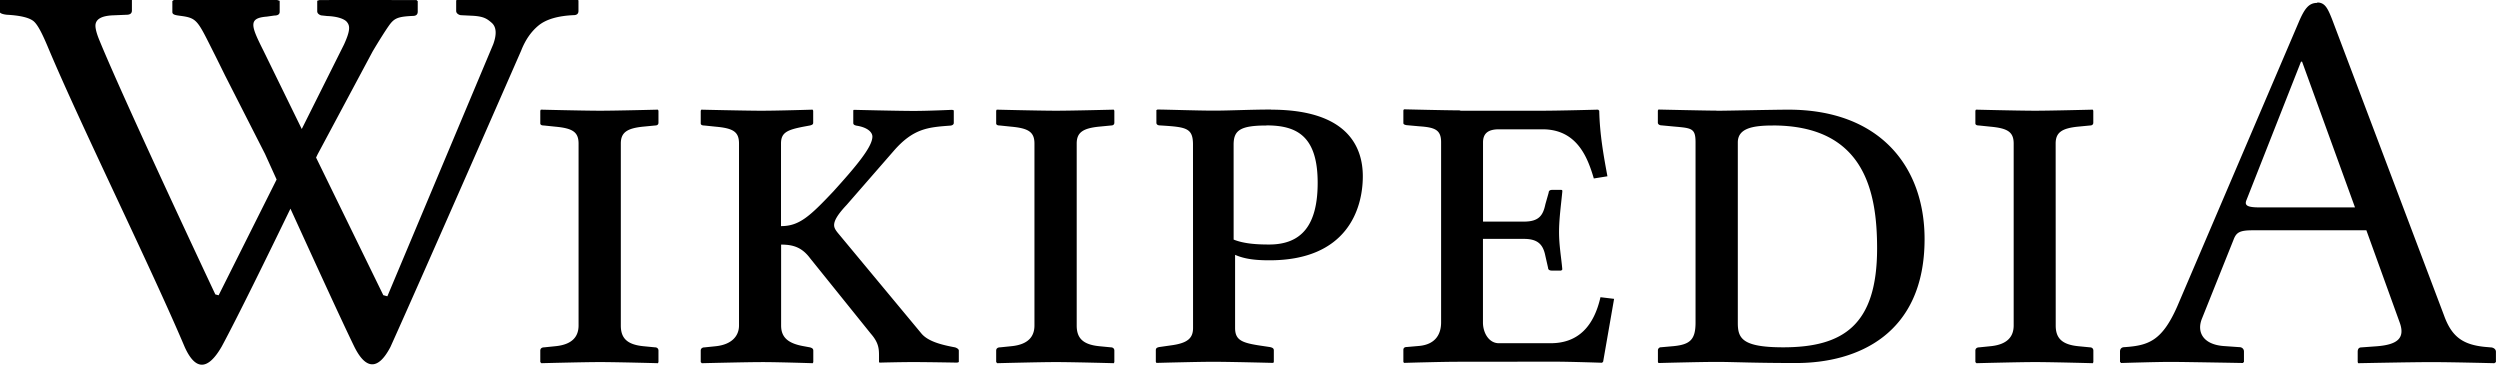 <svg viewBox="0 0 119 18" xmlns="http://www.w3.org/2000/svg"><path d="M15.2.004c1.28-.009 3.99-.001 4.53 0h.097l.057.052v.496c0 .137-.077.205-.229.205-.746.035-.899.11-1.17.502-.149.214-.443.675-.748 1.19l-2.62 4.9-.072.151 3.2 6.55.194.053 5.04-12c.175-.482.148-.824-.077-1.02-.226-.195-.385-.312-.97-.336L21.96.724a.272.272 0 0 1-.166-.06.172.172 0 0 1-.08-.146V.02l.073-.05h5.69l.058.05v.498c0 .135-.077.203-.23.203-.745.033-1.3.195-1.66.484-.358.291-.638.691-.84 1.21 0 0-4.64 10.6-6.22 14.1-.606 1.16-1.2 1.05-1.73-.033-.656-1.35-2.02-4.34-3.03-6.55-1.07 2.21-2.54 5.21-3.27 6.56-.707 1.23-1.29 1.07-1.76.032-1.61-3.8-4.92-10.5-6.48-14.2-.287-.689-.504-1.13-.71-1.31C1.4.841.973.737.326.702.088.676-.031.618-.031.524v-.52l.058-.052c.904-.005 4.77-.001 5.89 0h.304l.058.051V.5c0 .137-.087.203-.258.203L5.374.73c-.554.023-.831.19-.831.496 0 .143.058.376.187.688 1.24 3.02 5.52 12.1 5.52 12.1l.157.041 2.76-5.51-.553-1.22-1.9-3.73s-.367-.746-.492-.994C9.388.95 9.406.86 8.562.75 8.326.72 8.204.69 8.204.572V.05l.07-.05h.329c1.63-.003 4.58-.003 4.58-.003l.13.043V.56c0 .12-.085.18-.258.18l-.356.051c-.9.07-.753.438-.155 1.63l1.82 3.72 2.01-4.02c.313-.682.276-.89.158-1.05l-.029-.036c-.08-.095-.348-.25-.93-.272l-.23-.025a.273.273 0 0 1-.165-.06.17.17 0 0 1-.078-.145V.037zm95.1.115c.362 0 .493.261.7.781l5.33 14.1c.365 1.02.886 1.4 1.93 1.51l.285.025c.131 0 .261.077.261.21v.491l-.078.053s-1.83-.048-2.88-.052h-.138c-.91 0-3.46.052-3.46.052l-.024-.053v-.492c0-.132.052-.209.185-.209l.728-.053c.987-.077 1.35-.39 1.09-1.12l-1.59-4.4h-5.41c-.624 0-.78.104-.909.44l-1.51 3.77c-.26.654.078 1.23 1.04 1.3l.754.053c.104 0 .208.078.208.207v.494l-.052.053s-2.61-.048-3.37-.052h-.085c-.677 0-2.34.052-2.34.052l-.053-.053v-.494c0-.129.078-.207.209-.207 1.14-.078 1.79-.287 2.52-1.95l5.77-13.5c.285-.676.494-.937.886-.937zM96.8 5.27h.117c.701 0 2.7-.051 2.7-.051l.024.052v.572c0 .078-.054.13-.156.13l-.546.053c-.807.077-1.09.286-1.09.807l.003 8.66c0 .572.26.91 1.09.988l.546.053c.078 0 .156.05.156.155v.546l-.026.053s-1.8-.049-2.66-.053h-.117c-.729 0-2.76.053-2.76.053l-.053-.053v-.546c0-.104.078-.155.182-.155l.521-.053c.857-.078 1.12-.494 1.12-.988v-8.66c0-.57-.313-.73-1.12-.805l-.521-.054c-.104 0-.182-.024-.182-.104v-.6l.026-.051s1.87.047 2.74.051zm-46.6 0h.117c.702 0 2.7-.051 2.7-.051l.026.052v.572c0 .078-.052.13-.156.13l-.546.053c-.806.077-1.09.286-1.09.807v8.66c0 .572.26.91 1.09.988l.546.053c.078 0 .156.05.156.155v.546l-.026.053s-1.8-.049-2.67-.053h-.117c-.728 0-2.76.053-2.76.053l-.052-.053v-.546c0-.104.078-.155.182-.155l.52-.053c.858-.078 1.12-.494 1.12-.988v-8.66c0-.57-.312-.73-1.12-.805l-.52-.054c-.104 0-.182-.024-.182-.104v-.6l.026-.051s1.87.047 2.74.051zm-21.7 0h.117c.702 0 2.7-.051 2.7-.051l.026.052v.572c0 .078-.052.13-.156.13l-.546.053c-.806.077-1.09.286-1.09.807v8.66c0 .572.26.91 1.09.988l.546.053c.078 0 .156.05.156.155v.546l-.026.053s-1.8-.049-2.67-.053h-.117c-.728 0-2.76.053-2.76.053l-.052-.053v-.546c0-.104.078-.155.182-.155l.52-.053c.858-.078 1.12-.494 1.12-.988v-8.66c0-.57-.313-.73-1.12-.805l-.52-.054c-.104 0-.182-.024-.182-.104v-.6l.026-.051s1.87.047 2.74.051zm41 0h3.94c.78 0 2.63-.051 2.63-.051l.054.052c.024 1.12.206 2.13.39 3.12l-.648.104c-.285-.963-.779-2.34-2.44-2.34h-2.08c-.494 0-.754.182-.754.623v3.77h1.95c.729 0 .91-.312 1.02-.832l.155-.546c0-.078.053-.131.156-.131h.44c.054 0 .054.027.054.078-.054.57-.156 1.3-.156 1.92 0 .649.104 1.2.156 1.79l-.054.053h-.44c-.129 0-.184-.053-.184-.131l-.13-.571c-.104-.521-.338-.807-1.02-.807h-1.95v3.98c0 .492.283.986.754.986h2.47c1.33 0 2.06-.832 2.37-2.19l.648.078-.521 2.99-.052.052s-1.53-.052-2.31-.052l-4.55.005c-.78 0-2.57.053-2.57.053l-.027-.053v-.572c0-.051.027-.13.156-.13l.6-.052c.807-.078 1.04-.598 1.04-1.12v-8.58c0-.6-.312-.703-1.04-.754l-.6-.054c-.156-.024-.156-.077-.156-.104v-.6l.027-.051s1.85.047 2.69.051zm-33.3 0h.112c.729 0 2.37-.051 2.37-.051l.026.052v.572c0 .078-.052.104-.156.13l-.286.053c-.806.155-1.09.286-1.09.807v3.93c.858 0 1.35-.44 2.5-1.66 1.04-1.15 1.85-2.1 1.85-2.6 0-.21-.234-.441-.754-.521-.104-.024-.156-.052-.156-.13v-.6l.026-.024s2.11.052 2.86.052c.676 0 1.82-.052 1.82-.052l.078.024v.6c0 .078-.078.13-.208.13-1.01.078-1.72.13-2.65 1.2l-2.24 2.57c-.442.47-.598.754-.598.963 0 .156.104.285.234.44l3.93 4.73c.312.364.936.52 1.46.624l.13.025c.078.025.182.077.182.155v.546l-.078.026s-1.22-.023-1.97-.026h-.135c-.65 0-1.59.026-1.59.026l-.026-.026v-.312c0-.34-.026-.623-.39-1.04l-2.89-3.59c-.39-.521-.806-.65-1.38-.65v3.85c0 .573.338.859 1.09.989l.286.053c.078.025.156.05.156.155v.546l-.026.053s-1.47-.048-2.29-.053h-.13c-.728 0-2.86.053-2.86.053l-.052-.053v-.546c0-.104.078-.155.182-.155l.52-.053c.78-.078 1.12-.494 1.12-.988v-8.66c0-.57-.286-.73-1.12-.805l-.52-.054c-.104 0-.182-.024-.182-.104v-.6l.026-.051s1.95.047 2.83.051zm24.3-.05c3.69 0 4.37 1.82 4.37 3.17 0 1.56-.754 4-4.44 4-.65 0-1.17-.053-1.64-.26v3.48c0 .57.312.703 1.14.832l.521.078c.104.025.183.053.183.155v.546l-.024.053s-1.9-.049-2.77-.053h-.117c-.728 0-2.68.053-2.68.053l-.026-.053v-.546c0-.104.052-.13.156-.155l.546-.078c.806-.104 1.07-.338 1.07-.832l-.003-8.73c0-.806-.338-.832-1.56-.91-.156 0-.182-.077-.182-.13V5.24l.052-.026c.39 0 1.92.052 2.68.052.728 0 1.77-.052 2.73-.052zm21.2.052c.492 0 2.76-.052 3.43-.052 4.34 0 6.48 2.7 6.48 6.16 0 4.55-3.22 5.9-6.11 5.9-1.97 0-2.89-.048-3.67-.053h-.128c-.781 0-2.76.053-2.76.053l-.025-.053v-.546a.145.145 0 0 1 .153-.152l.598-.053c.781-.078 1.04-.312 1.04-1.12v-8.58c0-.678-.184-.678-1.04-.754l-.57-.054c-.104 0-.184-.052-.184-.13v-.572l.025-.052s2.29.052 2.76.052zm2.68.702c-1.01 0-1.66.156-1.66.808v8.58c0 .726.181 1.17 2.16 1.17 2.86 0 4.47-1.06 4.47-4.71 0-2.7-.599-5.85-4.97-5.85zm-24.1 0c-1.25 0-1.56.235-1.56.91l.001 4.52c.52.21 1.17.235 1.69.235 1.56 0 2.31-.938 2.31-2.94 0-2.24-1.01-2.73-2.44-2.73zm49.3-3.04h-.052l-2.6 6.6c-.104.263.077.339.649.339h4.52V9.87l-2.52-6.94z" fill="#000" fill-rule="nonzero"/></svg>